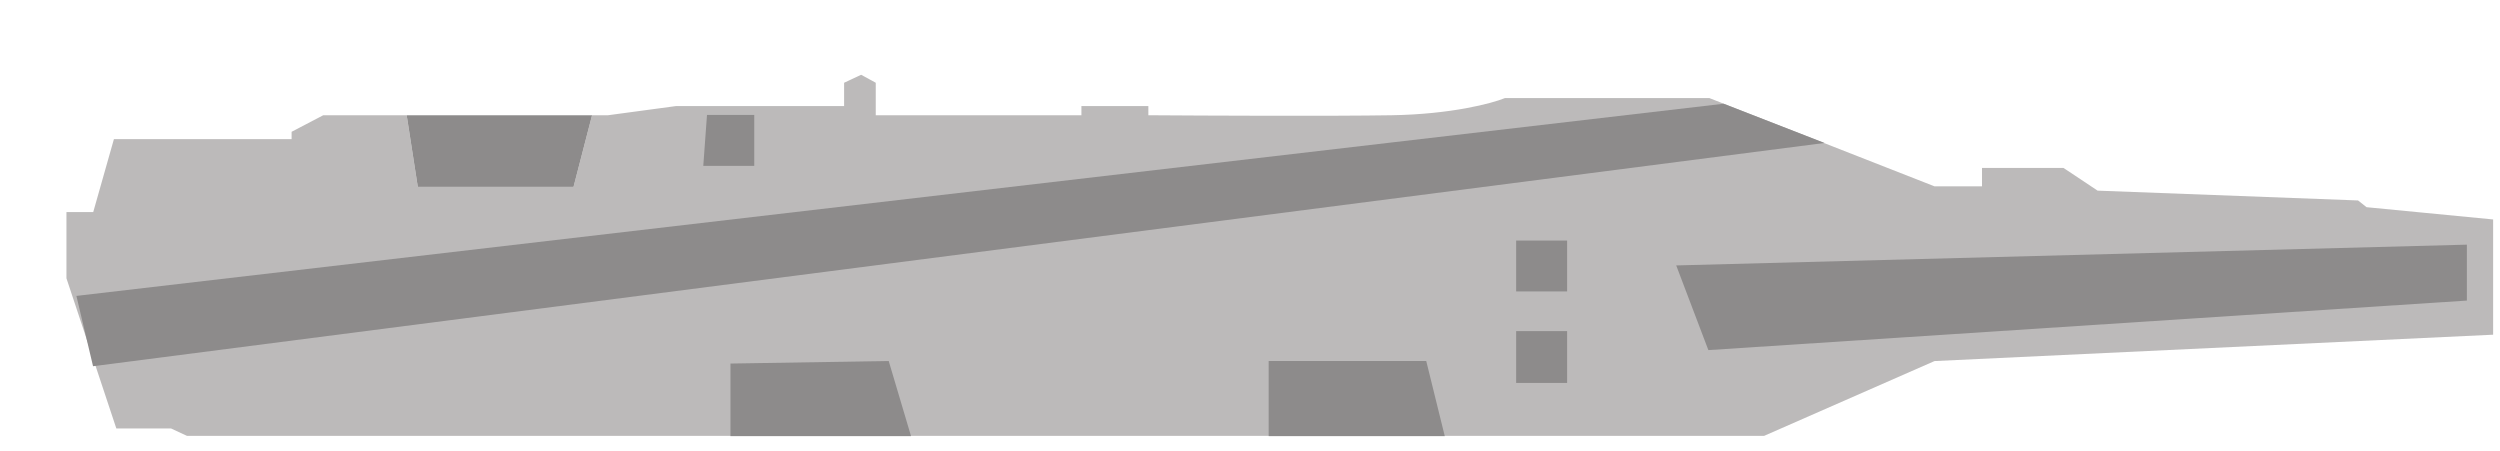 <svg width="2001" height="361" viewBox="0 0 2001 361" fill="none" xmlns="http://www.w3.org/2000/svg">
<g filter="url(#filter0_d_7_100)">
<path fill-rule="evenodd" clip-rule="evenodd" d="M67.175 87.376L50.616 145.763L29.186 145.763L29.186 198.753L69.123 318.961L112.957 318.961L125.62 324.849L1388.03 324.849L1524.4 264.99L1971.5 243.892L1971.5 151.651L1870.2 141.838L1863.38 136.441L1654.93 128.591L1627.65 110.437L1562.39 110.437L1562.39 125.156L1524.4 125.156L1344.19 54.503L1180.55 54.503C1170.16 58.755 1137.49 67.456 1089.96 68.241C1042.42 69.026 940.275 68.568 895.143 68.241L895.143 60.882L841.568 60.882L841.568 68.241L676.949 68.241L676.949 60.882L676.949 42.237L665.26 35.859L651.623 42.237L651.623 60.882L517.2 60.882L462.651 68.241L449.885 68.241L435.048 125.559L310.416 125.559L301.514 68.241L234.717 68.241L209.391 81.489L209.391 87.376L67.175 87.376Z" fill="#BCBABA"/>
<path d="M301.514 68.241L310.416 125.559L435.048 125.559L449.885 68.241L301.514 68.241Z" fill="#8D8B8B"/>
<path d="M579.711 68.013L541.876 68.013L538.909 108.744L579.711 108.744L579.711 68.013Z" fill="#8D8B8B"/>
<path d="M1230.32 168.532L1189.52 168.532L1189.52 209.263L1230.32 209.263L1230.32 168.532Z" fill="#8D8B8B"/>
<path d="M1230.32 241.025L1189.52 241.025L1189.52 282.503L1230.32 282.503L1230.32 241.025Z" fill="#8D8B8B"/>
<path d="M991.443 264.941L991.443 325.102L1132.4 325.102L1117.56 264.941L991.443 264.941Z" fill="#8D8B8B"/>
<path d="M560.655 266.985L560.655 325.102L705.195 325.102L687.322 264.941L560.655 266.985Z" fill="#8D8B8B"/>
<path d="M37.148 212.839L1355.58 59.033L1436.36 90.419L50.474 269.12L37.148 212.839Z" fill="#8D8B8B"/>
<path d="M1317.64 188.447L1950.49 171.823L1950.49 216.58L1343.37 256.221L1317.64 188.447Z" fill="#8D8B8B"/>
</g>
<defs>
<filter id="filter0_d_7_100" x="-74.814" y="-68.141" width="2198.32" height="545.244" filterUnits="userSpaceOnUse" color-interpolation-filters="sRGB">
<feFlood flood-opacity="0" result="BackgroundImageFix"/>
<feColorMatrix in="SourceAlpha" type="matrix" values="0 0 0 0 0 0 0 0 0 0 0 0 0 0 0 0 0 0 127 0" result="hardAlpha"/>
<feOffset dx="24" dy="24"/>
<feGaussianBlur stdDeviation="64"/>
<feComposite in2="hardAlpha" operator="out"/>
<feColorMatrix type="matrix" values="0 0 0 0 0 0 0 0 0 0.074 0 0 0 0 0.09 0 0 0 1 0"/>
<feBlend mode="normal" in2="BackgroundImageFix" result="effect1_dropShadow_7_100"/>
<feBlend mode="normal" in="SourceGraphic" in2="effect1_dropShadow_7_100" result="shape"/>
</filter>
</defs>
</svg>
